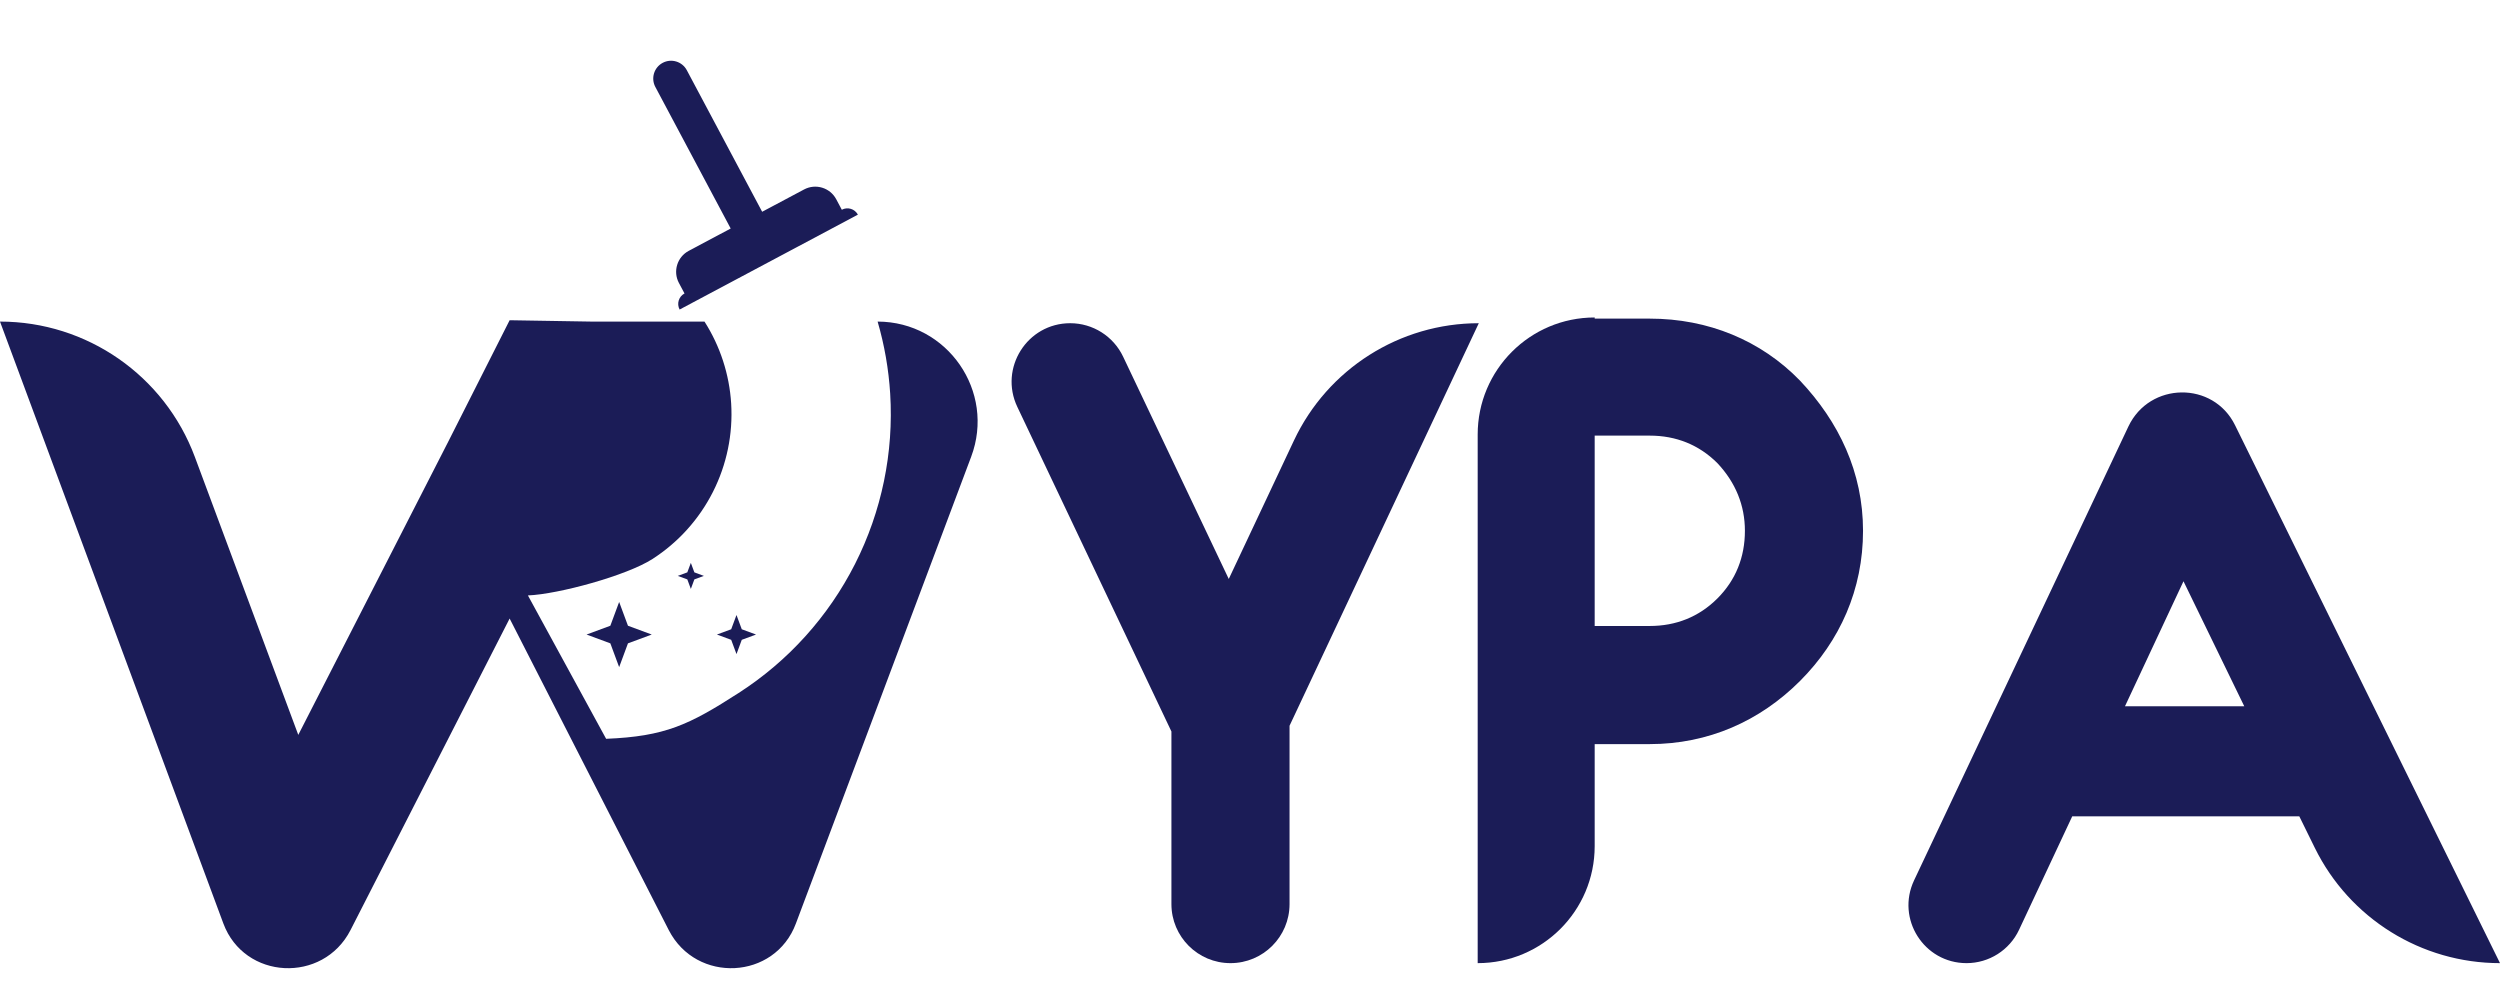 <svg width="109" height="43" viewBox="0 0 109 43" fill="none" xmlns="http://www.w3.org/2000/svg">
<path d="M56.224 31.643V39.418C56.224 40.84 55.071 41.993 53.649 41.993C52.227 41.993 51.074 40.84 51.074 39.418V31.893L44.355 17.74C43.551 16.046 44.786 14.092 46.661 14.092C47.646 14.092 48.544 14.659 48.967 15.549L53.574 25.243L56.417 19.204C57.887 16.084 61.026 14.092 64.475 14.092L56.224 31.643Z" fill="#1B1C57"/>
<path d="M69.528 18.993V27.293H71.928C73.078 27.293 74.078 26.893 74.878 26.093C75.678 25.293 76.078 24.293 76.078 23.143C76.078 22.043 75.678 21.043 74.878 20.193C74.078 19.393 73.078 18.993 71.928 18.993H69.528ZM69.528 13.842V13.892H71.928C74.478 13.892 76.778 14.842 78.478 16.593C80.178 18.393 81.228 20.593 81.228 23.143C81.228 25.693 80.228 27.943 78.478 29.693C76.728 31.443 74.478 32.443 71.928 32.443H69.528V36.893C69.528 39.71 67.244 41.993 64.427 41.993V18.943C64.427 16.126 66.711 13.842 69.528 13.842Z" fill="#1B1C57"/>
<path d="M95.2 25.343L97.85 30.793H92.649L95.2 25.343ZM100.927 36.969C102.441 40.045 105.571 41.993 109 41.993L97.45 18.543C96.501 16.605 93.724 16.644 92.799 18.593L83.454 38.383C82.661 40.062 83.885 41.993 85.741 41.993C86.722 41.993 87.615 41.426 88.032 40.537L90.349 35.593H100.25L100.927 36.969Z" fill="#1B1C57"/>
<path fill-rule="evenodd" clip-rule="evenodd" d="M35.059 8.26L33.23 9.233L29.945 3.061C29.743 2.682 29.272 2.538 28.893 2.74C28.515 2.941 28.371 3.412 28.573 3.791L31.858 9.963L30.029 10.937C29.524 11.206 29.332 11.833 29.601 12.338L29.845 12.795L29.844 12.795C29.592 12.93 29.496 13.243 29.631 13.496L37.404 9.359C37.269 9.106 36.956 9.01 36.703 9.145L36.46 8.688C36.191 8.183 35.564 7.991 35.059 8.26Z" fill="#1B1C57"/>
<path fill-rule="evenodd" clip-rule="evenodd" d="M30.716 14.021H30.602H25.771L22.22 13.962L19.537 19.269L13.005 32.041L8.496 19.924C7.175 16.375 3.787 14.021 0 14.021L9.739 40.265C10.657 42.726 14.079 42.892 15.28 40.556L22.22 26.968L29.16 40.556C30.361 42.892 33.783 42.726 34.701 40.265L42.342 19.917C43.413 17.067 41.308 14.025 38.264 14.021C38.561 15.04 38.745 16.093 38.812 17.162C38.971 19.729 38.442 22.292 37.281 24.586C36.119 26.881 34.366 28.824 32.203 30.215C30.04 31.607 28.997 32.107 26.427 32.212L23.017 25.961C24.352 25.906 27.322 25.096 28.446 24.373C29.569 23.651 30.48 22.641 31.083 21.449C31.687 20.257 31.961 18.925 31.879 17.592C31.8 16.321 31.399 15.092 30.716 14.021Z" fill="#1B1C57"/>
<path d="M26.995 26.245L27.379 27.282L28.416 27.666L27.379 28.05L26.995 29.087L26.611 28.05L25.574 27.666L26.611 27.282L26.995 26.245Z" fill="#1B1C57"/>
<path d="M32.111 26.814L32.341 27.436L32.963 27.666L32.341 27.896L32.111 28.519L31.88 27.896L31.258 27.666L31.88 27.436L32.111 26.814Z" fill="#1B1C57"/>
<path d="M30.121 24.541L30.274 24.955L30.689 25.109L30.274 25.262L30.121 25.677L29.967 25.262L29.552 25.109L29.967 24.955L30.121 24.541Z" fill="#1B1C57"/>
</svg>
